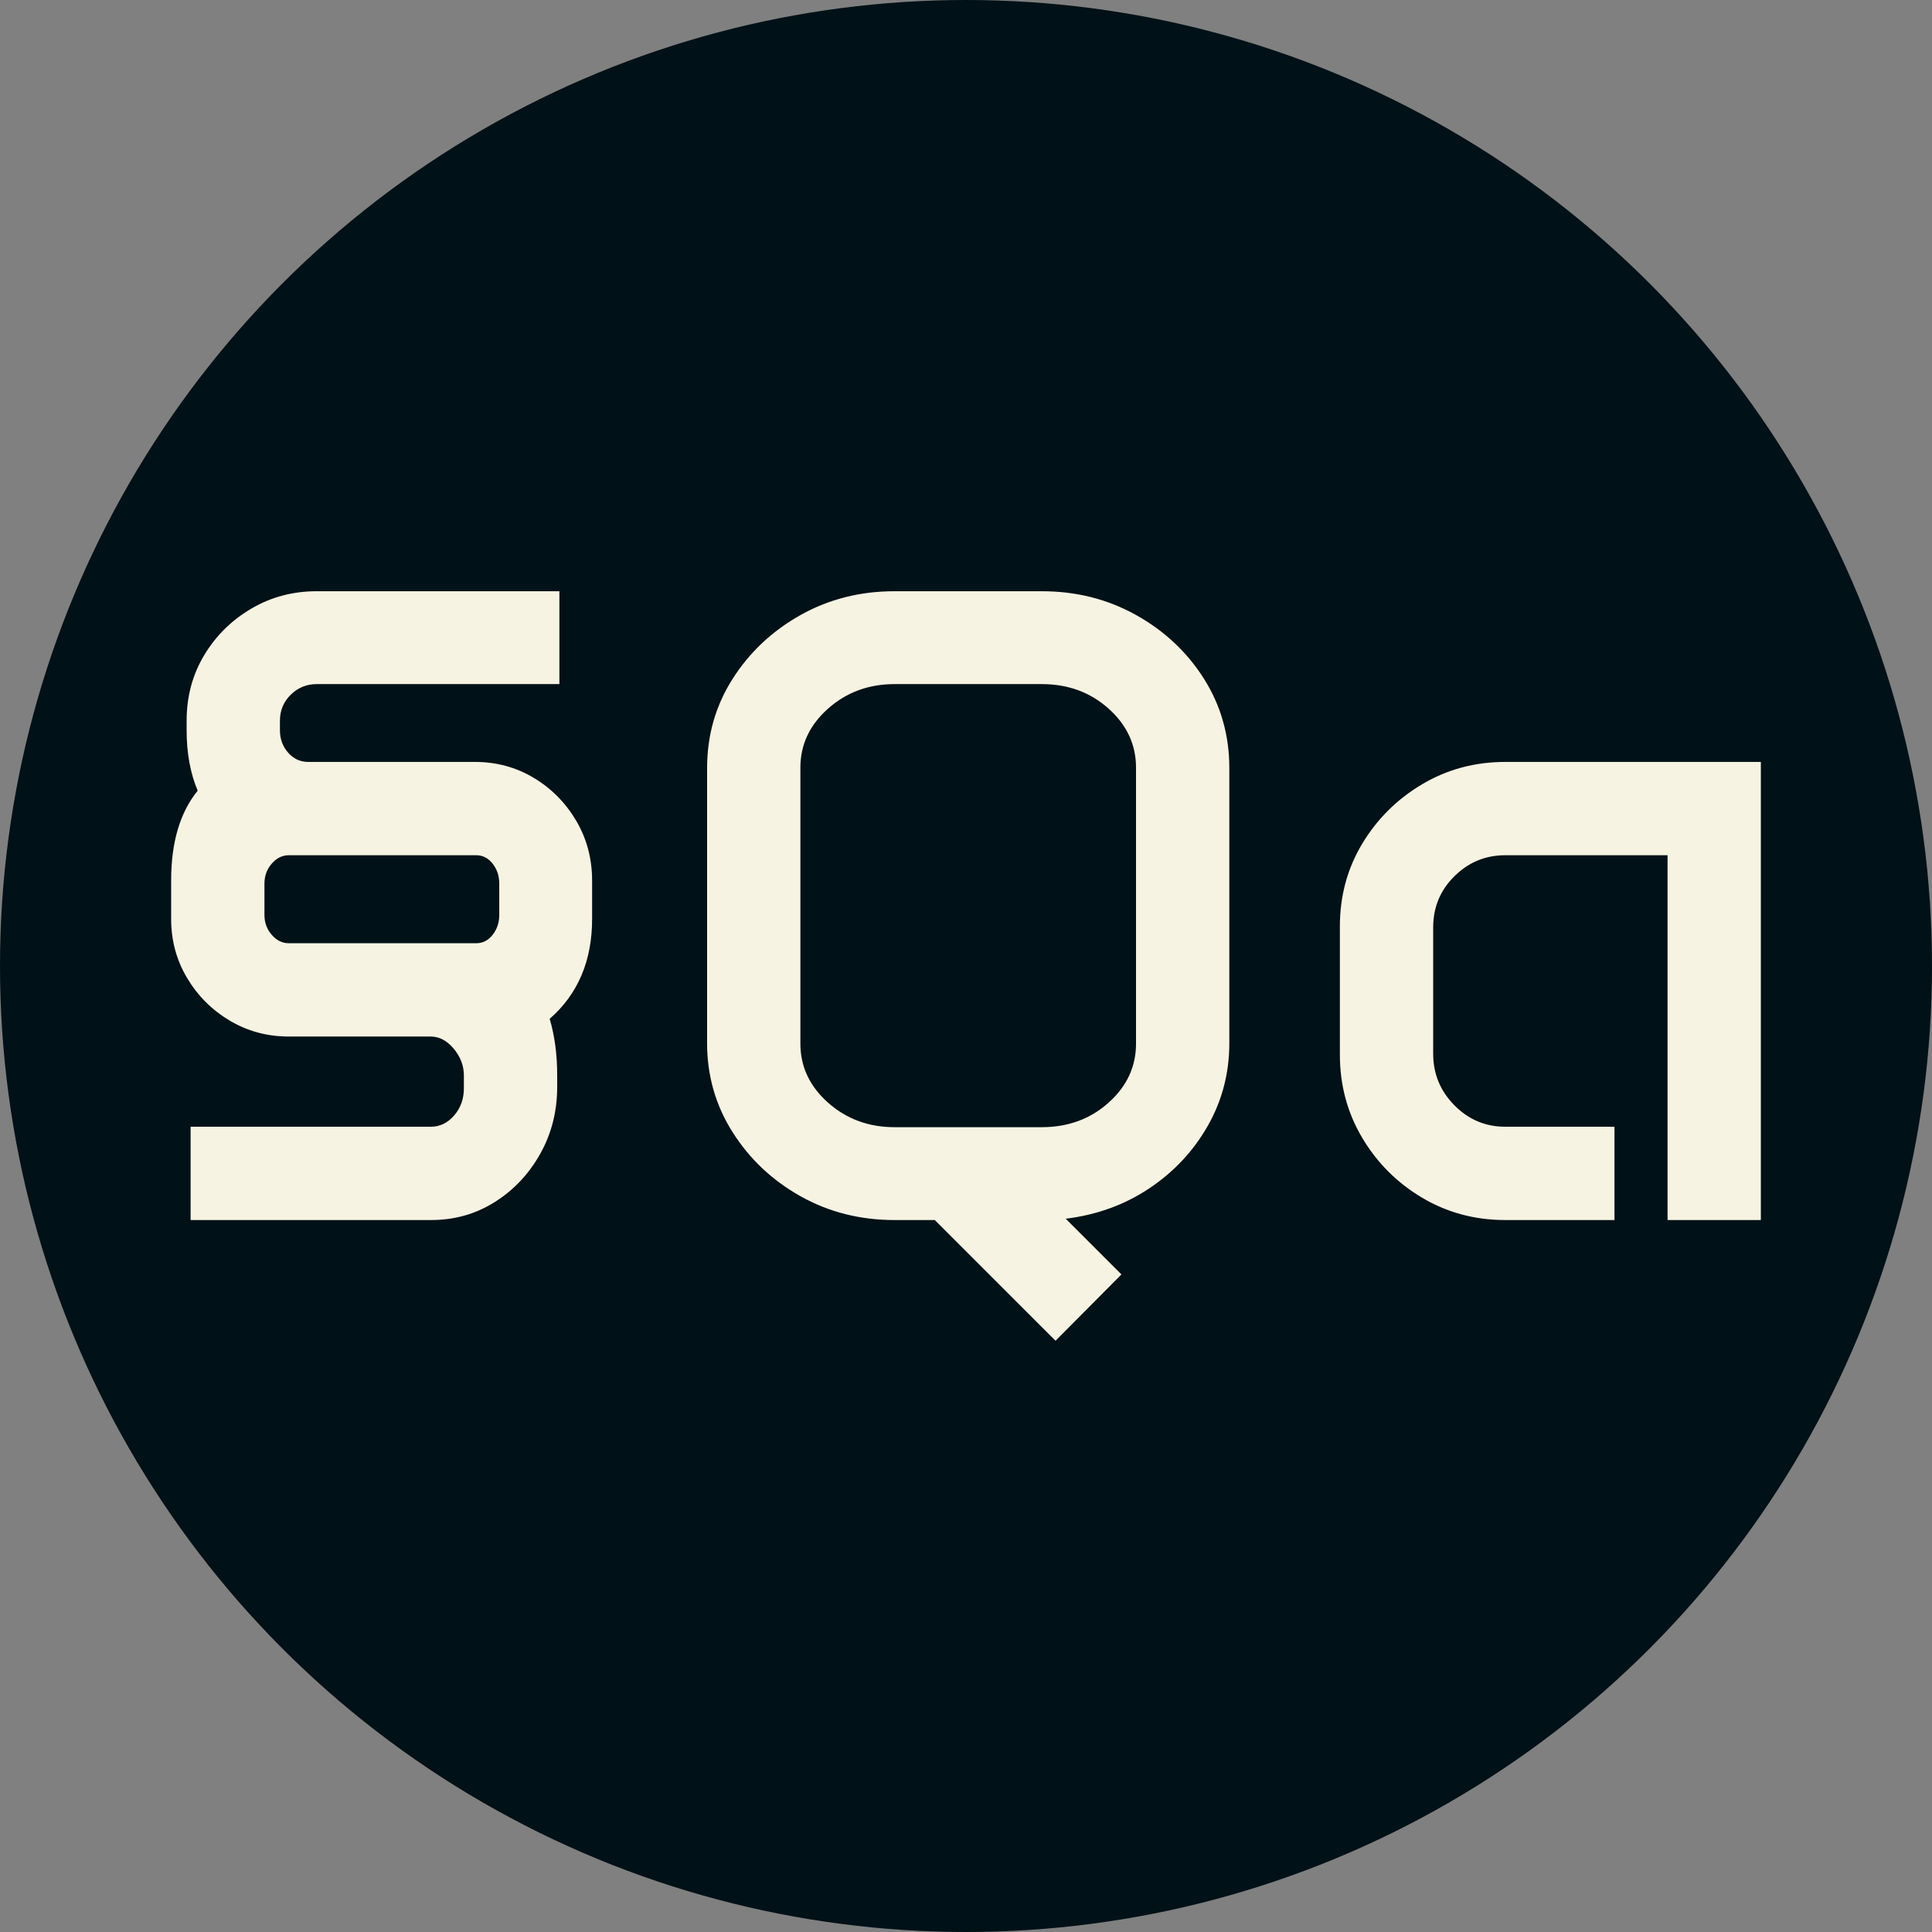 <svg xmlns="http://www.w3.org/2000/svg" viewBox="0 0 512 512"><rect x="0" y="0" width="512" height="512" fill="#808080" stroke="none"/><circle cx="256" cy="256" r="256" fill="#001117"/><path d="M14.063-79.805L14.063-90Q14.063-105.117 21.094-113.789L21.094-113.789Q18.164-120.703 18.164-129.844L18.164-129.844L18.164-132.305Q18.164-141.914 22.793-149.648Q27.422-157.383 35.273-162.012Q43.125-166.641 52.617-166.641L52.617-166.641L116.953-166.641L116.953-142.031L52.617-142.031Q48.633-142.031 45.762-139.219Q42.891-136.406 42.891-132.305L42.891-132.305L42.891-129.844Q42.891-126.328 45.059-123.867Q47.227-121.406 50.391-121.406L50.391-121.406L94.570-121.406Q103.125-121.406 110.156-117.188Q117.188-112.969 121.406-105.820Q125.625-98.672 125.625-89.883L125.625-89.883L125.625-79.805Q125.625-63.164 114.375-53.320L114.375-53.320Q116.367-46.641 116.367-38.320L116.367-38.320L116.367-35.273Q116.367-25.547 111.855-17.520Q107.344-9.492 99.785-4.746Q92.227 0 82.969 0L82.969 0L19.219 0L19.219-24.727L82.852-24.727Q86.484-24.727 89.063-27.715Q91.641-30.703 91.641-34.922L91.641-34.922L91.641-38.320Q91.641-42.188 88.945-45.410Q86.250-48.633 82.852-48.633L82.852-48.633L45.234-48.633Q36.680-48.633 29.590-52.852Q22.500-57.070 18.281-64.160Q14.063-71.250 14.063-79.805L14.063-79.805ZM38.789-89.180L38.789-80.859Q38.789-77.813 40.723-75.586Q42.656-73.359 45.234-73.359L45.234-73.359L94.922-73.359Q97.500-73.359 99.258-75.586Q101.016-77.813 101.016-80.859L101.016-80.859L101.016-89.180Q101.016-92.227 99.258-94.453Q97.500-96.680 94.922-96.680L94.922-96.680L45.234-96.680Q42.656-96.680 40.723-94.453Q38.789-92.227 38.789-89.180L38.789-89.180ZM156.094-46.875L156.094-119.766Q156.094-132.773 162.832-143.379Q169.570-153.984 180.820-160.313Q192.070-166.641 205.781-166.641L205.781-166.641L244.805-166.641Q258.516-166.641 269.824-160.313Q281.133-153.984 287.813-143.379Q294.492-132.773 294.492-119.766L294.492-119.766L294.492-46.875Q294.492-35.039 288.809-25.020Q283.125-15 273.340-8.438Q263.555-1.875 251.133-0.352L251.133-0.352L265.898 14.414L248.438 31.992L216.445 0L205.781 0Q192.070 0 180.820-6.328Q169.570-12.656 162.832-23.320Q156.094-33.984 156.094-46.875L156.094-46.875ZM180.820-119.883L180.820-46.758Q180.820-37.617 188.145-31.113Q195.469-24.609 205.781-24.609L205.781-24.609L244.805-24.609Q255.234-24.609 262.500-31.113Q269.766-37.617 269.766-46.758L269.766-46.758L269.766-119.883Q269.766-129.023 262.500-135.527Q255.234-142.031 244.805-142.031L244.805-142.031L205.781-142.031Q195.469-142.031 188.145-135.527Q180.820-129.023 180.820-119.883L180.820-119.883ZM323.789-43.828L323.789-77.813Q323.789-89.883 329.707-99.727Q335.625-109.570 345.586-115.488Q355.547-121.406 367.617-121.406L367.617-121.406L435.352-121.406L435.352 0L410.625 0L410.625-96.680L367.617-96.680Q359.766-96.680 354.141-91.113Q348.516-85.547 348.516-77.578L348.516-77.578L348.516-44.063Q348.516-36.094 354.141-30.410Q359.766-24.727 367.617-24.727L367.617-24.727L396.563-24.727L396.563 0L367.617 0Q355.547 0 345.586-5.918Q335.625-11.836 329.707-21.797Q323.789-31.758 323.789-43.828L323.789-43.828Z" fill="#f7f3e3" transform="translate(31.292, 323.325)"/></svg>